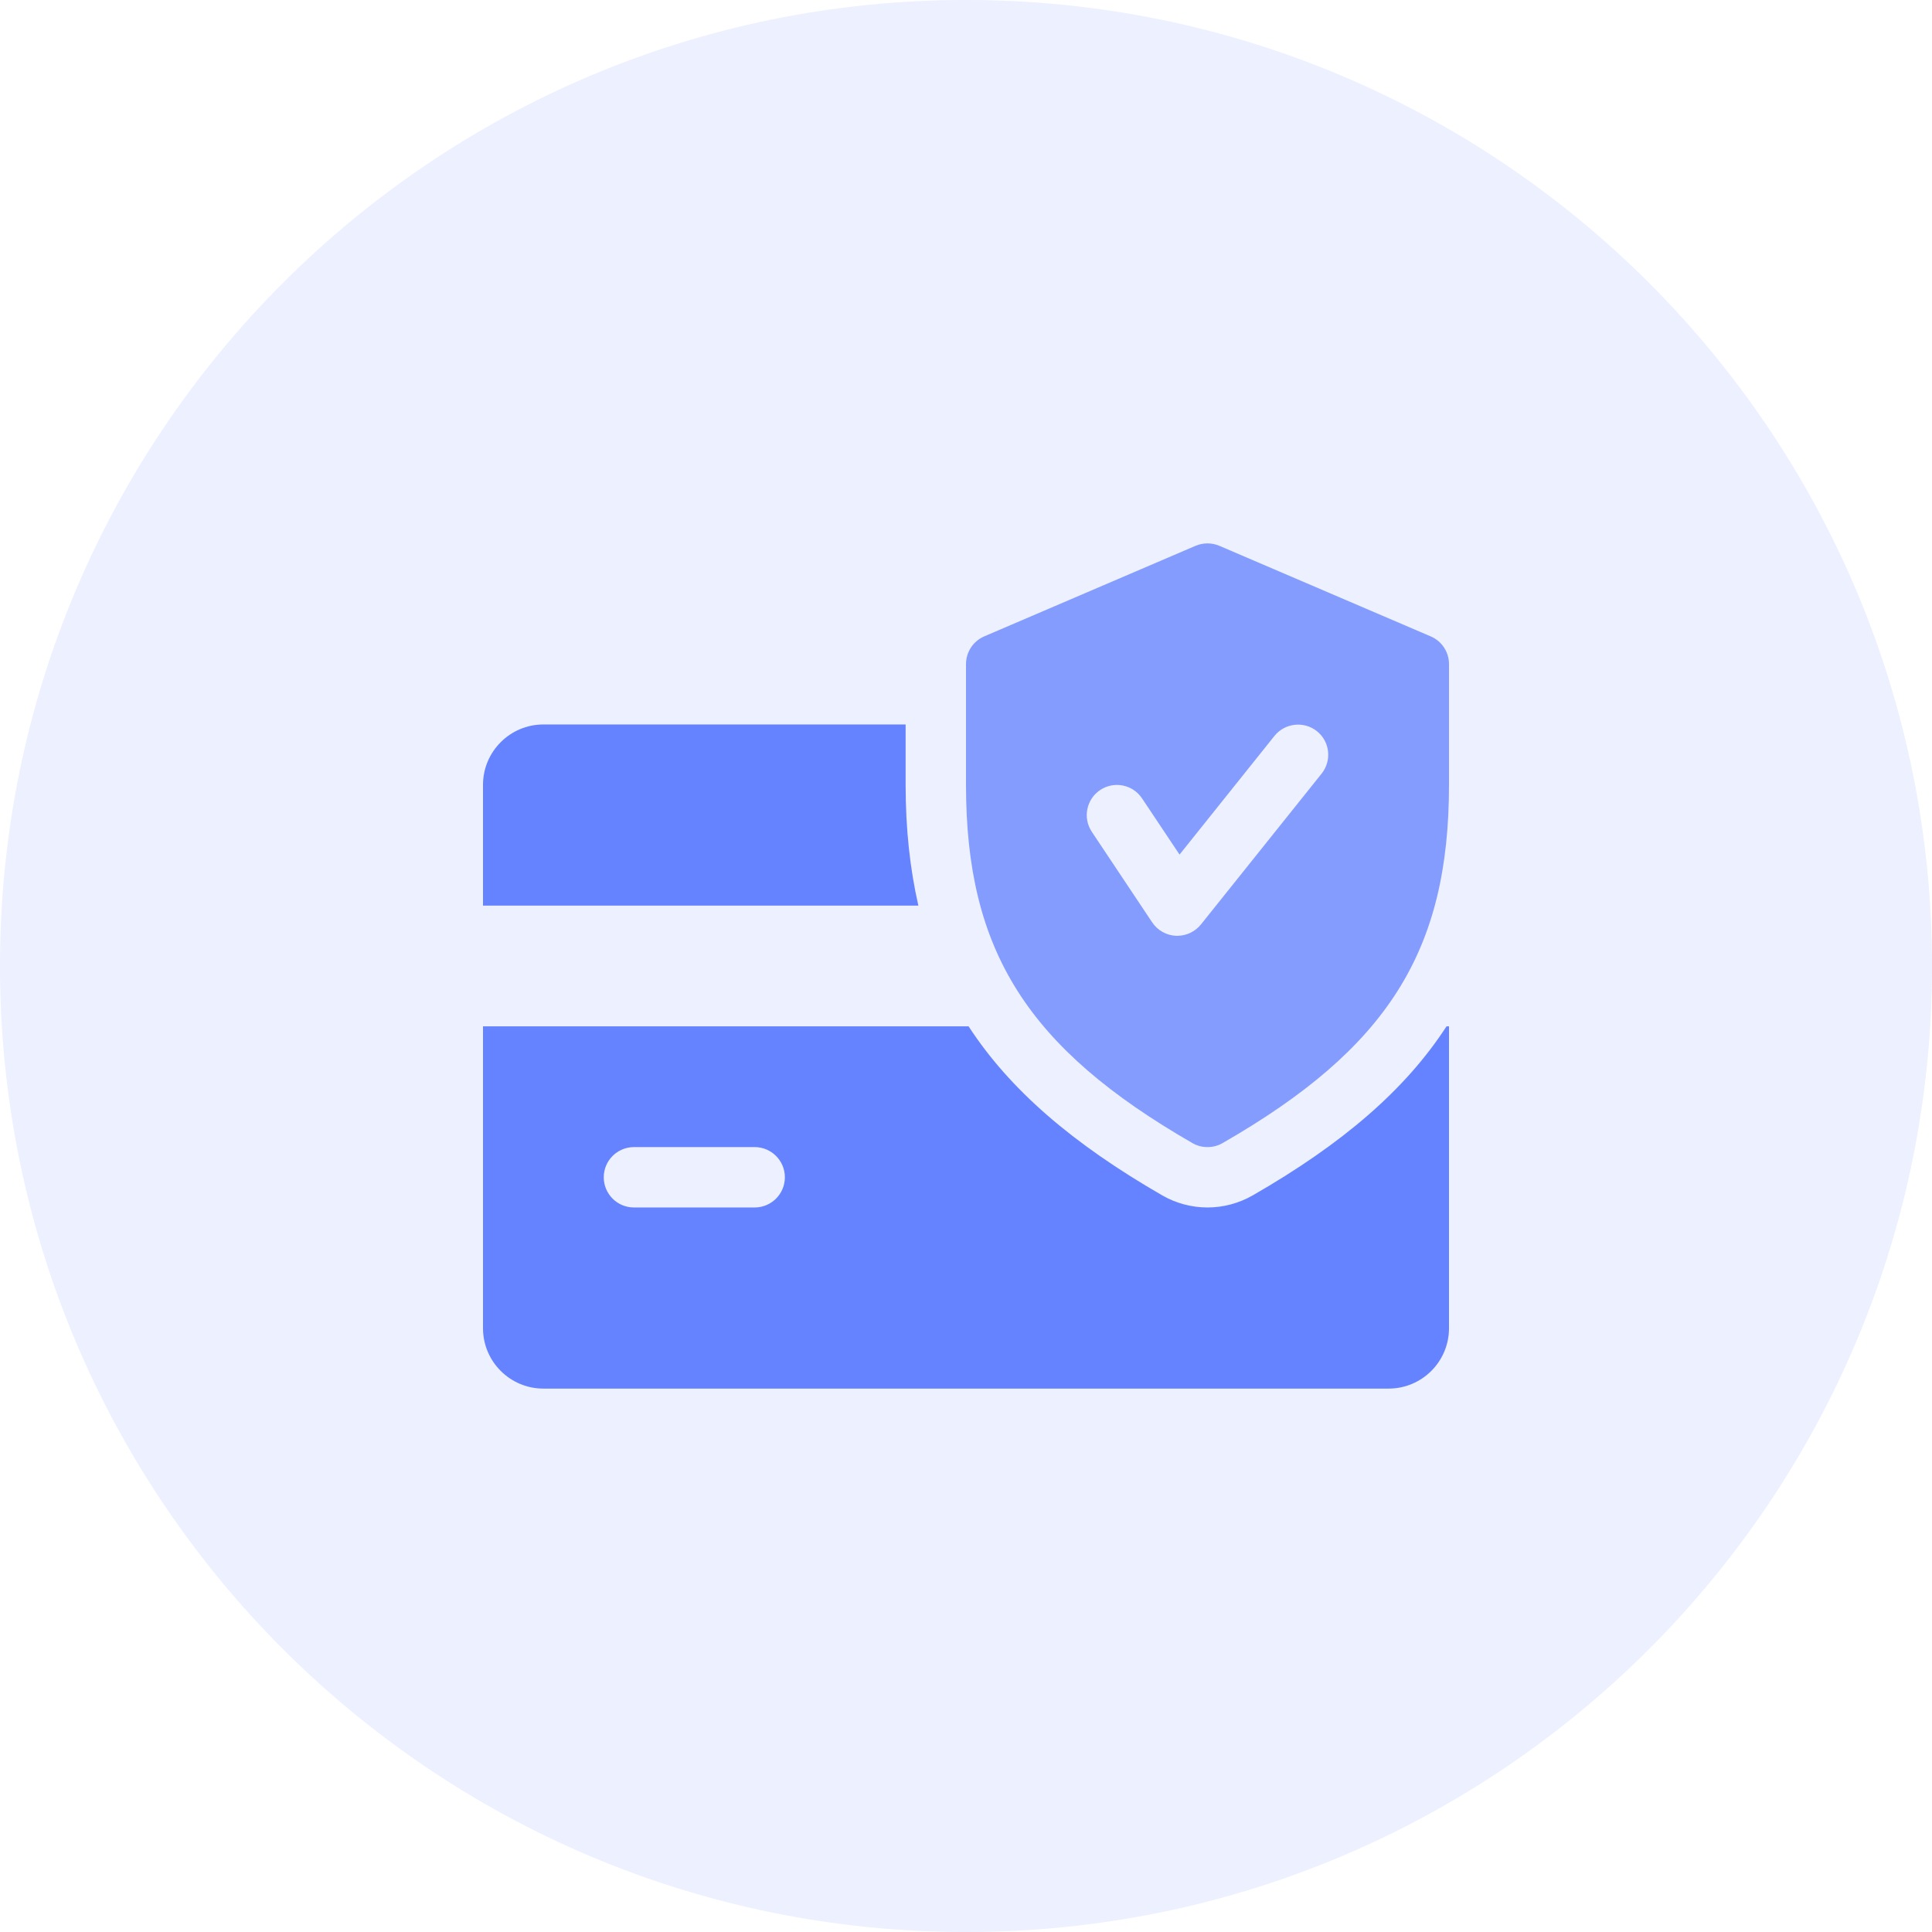 <svg width="64" height="64" viewBox="0 0 64 64" fill="none" xmlns="http://www.w3.org/2000/svg">
<path opacity="0.15" d="M32 64C49.673 64 64 49.673 64 32C64 14.327 49.673 0 32 0C14.327 0 0 14.327 0 32C0 49.673 14.327 64 32 64Z" fill="#849CFE"/>
<path d="M30 25.999V23.999H18C16.898 23.999 16 24.897 16 25.999V29.999H30.422C30.144 28.777 30 27.461 30 25.999Z" fill="#6583FE"/>
<path d="M47.918 33.999C46.554 36.101 44.474 37.889 41.494 39.601C41.036 39.863 40.52 39.999 40 39.999C39.48 39.999 38.964 39.863 38.512 39.605C35.532 37.889 33.452 36.099 32.086 33.999H16V43.999C16 45.103 16.898 45.999 18 45.999H46C47.104 45.999 48 45.103 48 43.999V33.999H47.918ZM25 39.999H21C20.448 39.999 20 39.551 20 38.999C20 38.447 20.448 37.999 21 37.999H25C25.552 37.999 26 38.447 26 38.999C26 39.551 25.552 39.999 25 39.999Z" fill="#6583FE"/>
<path d="M47.394 21.081L40.394 18.081C40.14 17.974 39.858 17.974 39.604 18.081L32.604 21.081C32.238 21.238 32 21.599 32 22V26C32 31.502 34.034 34.718 39.502 37.867C39.656 37.956 39.828 37.999 40 37.999C40.172 37.999 40.344 37.956 40.498 37.867C45.966 34.725 48 31.51 48 26V22C48 21.599 47.762 21.238 47.394 21.081ZM43.782 25.625L39.782 30.625C39.59 30.861 39.302 31 39 31C38.986 31 38.97 31 38.958 31C38.64 30.985 38.346 30.822 38.168 30.555L36.168 27.555C35.862 27.096 35.986 26.476 36.446 26.169C36.902 25.866 37.524 25.985 37.832 26.448L39.074 28.309L42.218 24.378C42.564 23.948 43.194 23.88 43.624 24.221C44.056 24.564 44.124 25.194 43.782 25.625Z" fill="#849CFE"/>
</svg>
